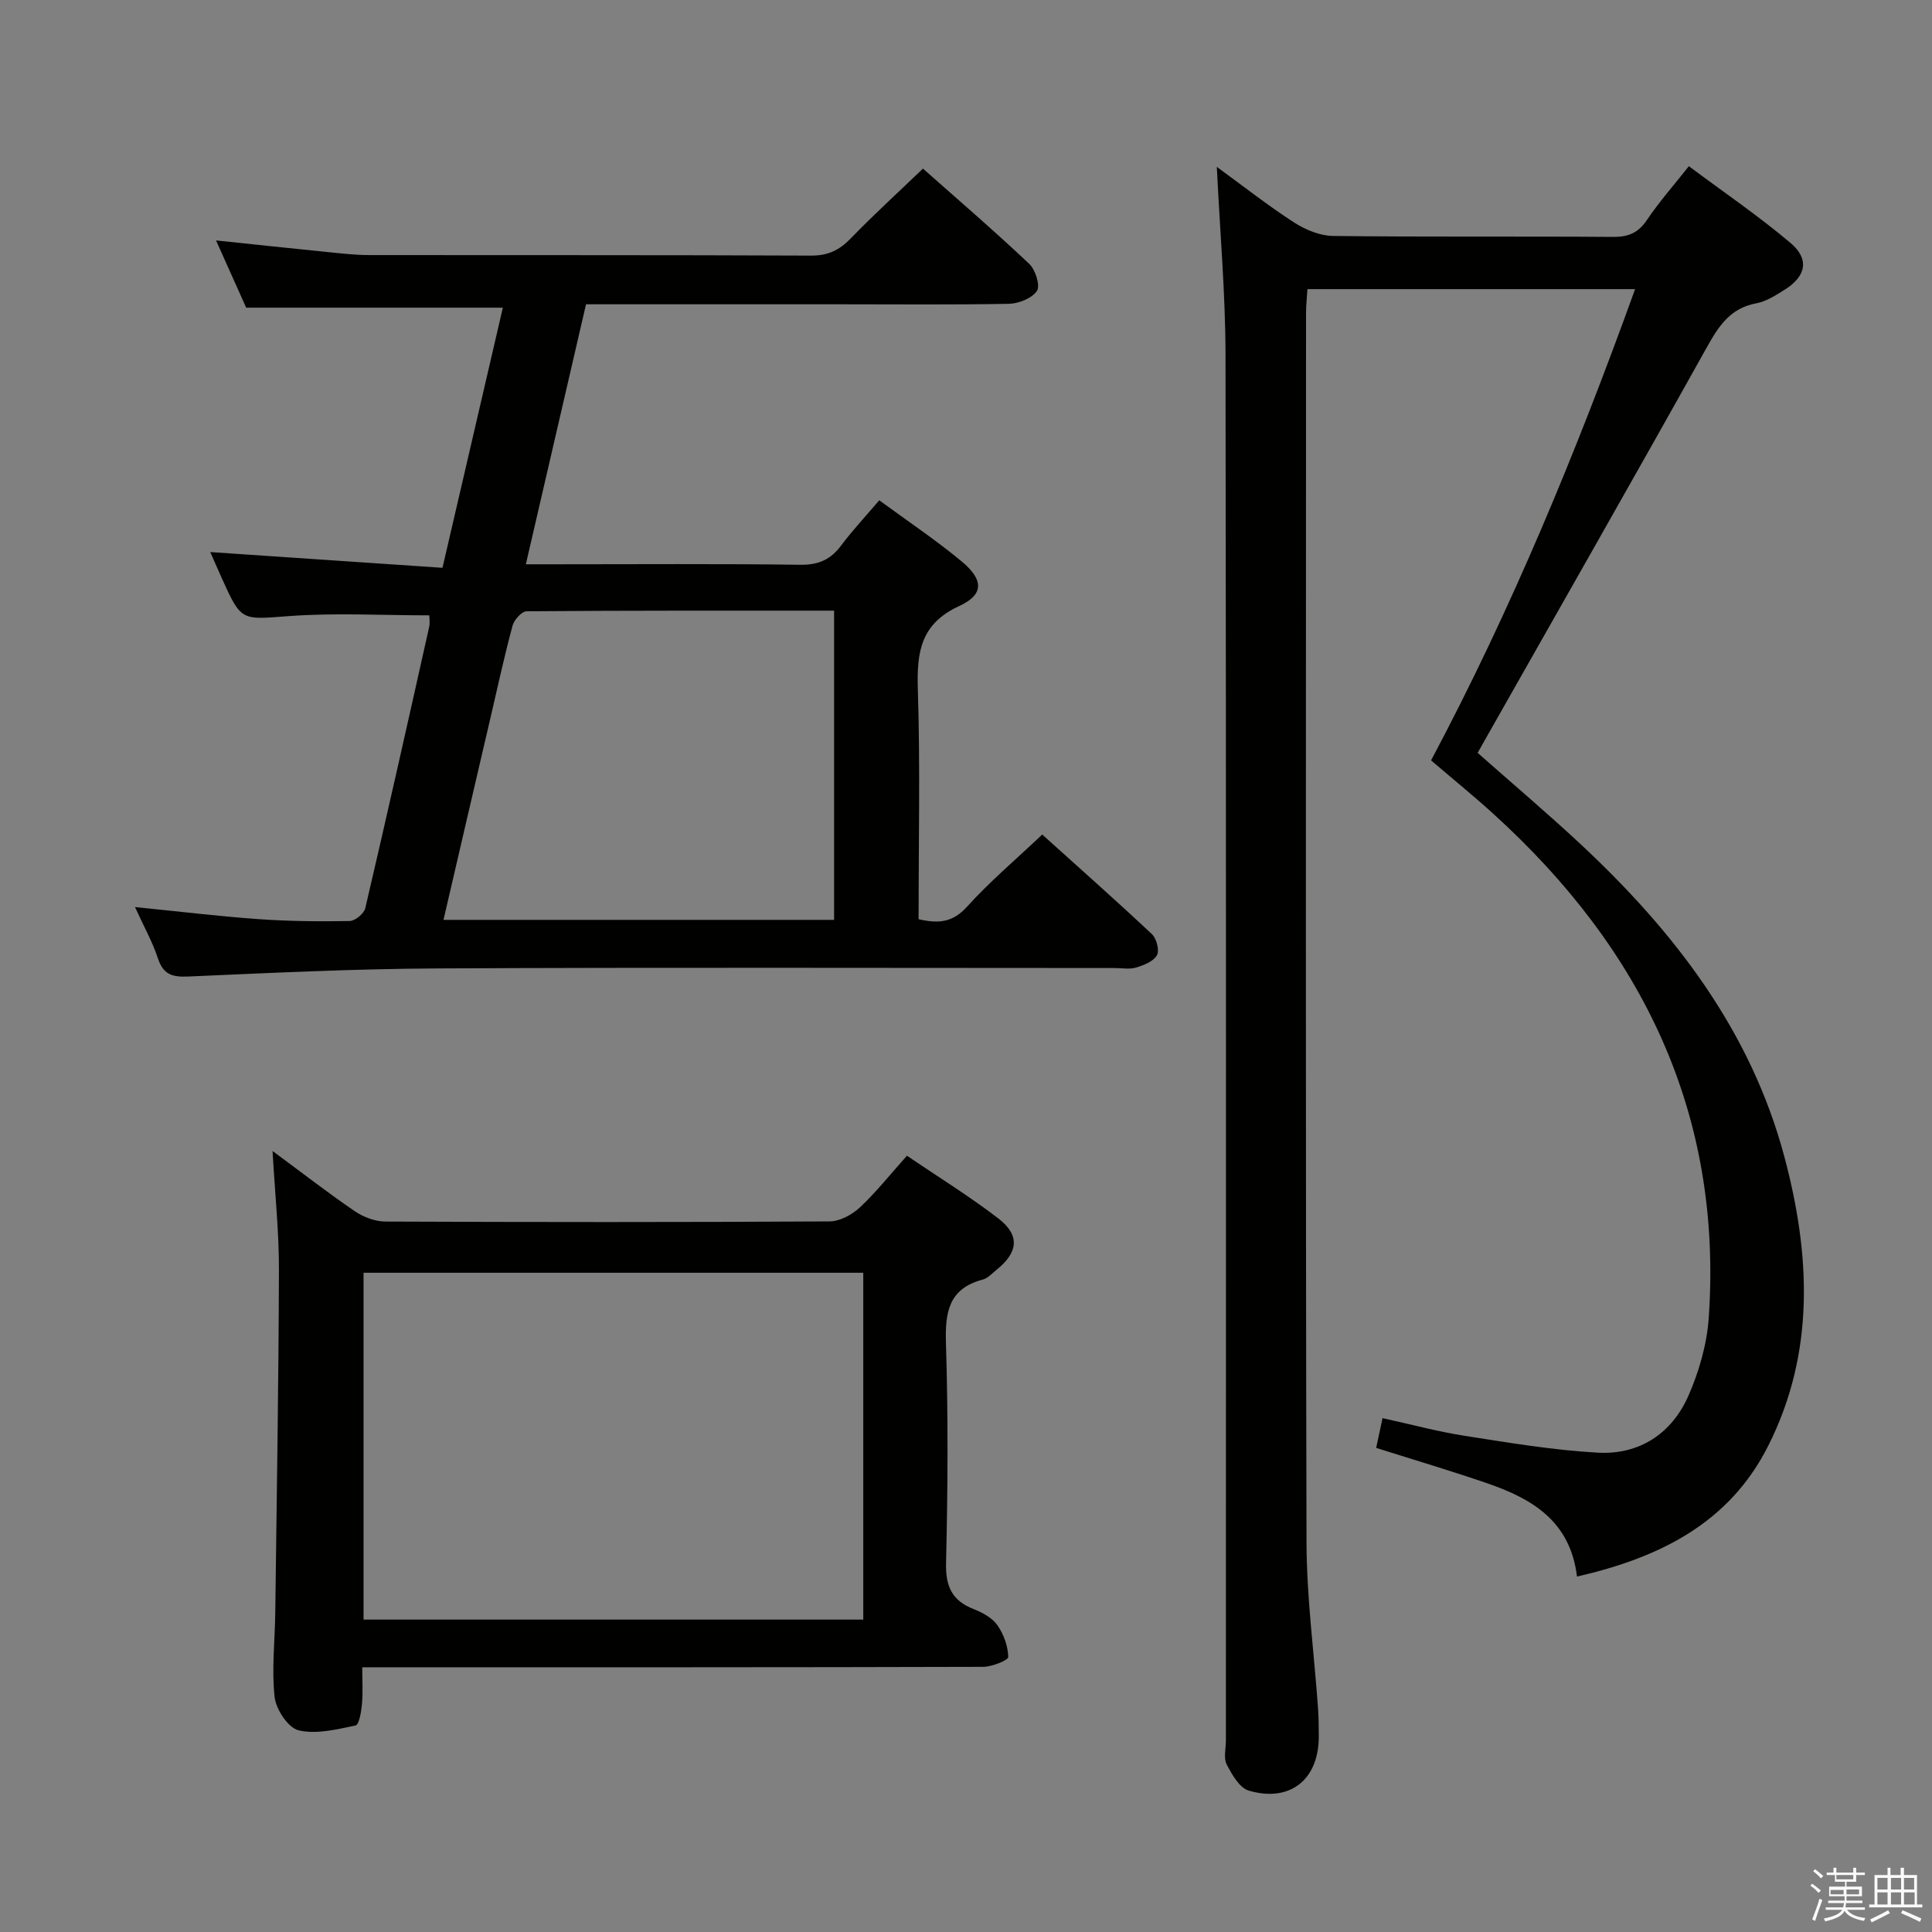 <svg enable-background="new 0 0 400 400" viewBox="0 0 400 400" xmlns="http://www.w3.org/2000/svg"><rect x="0" y="0" width="400" height="400" fill="#808080" stroke="none"/><path d="m374.8 390.4.4-.4c.7.5 1.3 1 1.8 1.4l-.5.5c-.5-.6-1.1-1.1-1.7-1.5zm1 7.3-.6-.3c.5-1.4 1.1-2.8 1.5-4.3.2.1.4.2.6.3-.5 1.3-1 2.8-1.5 4.3zm-.4-10.3.4-.4c.4.3 1 .8 1.7 1.4l-.5.5c-.4-.5-1-1-1.6-1.5zm2.5.3h1.7v-1h.6v1h3.5v-1h.6v1h1.8v.5h-1.8v1.4h-2v1h3.2v2h-3.2v.9h3.3v.5h-3.4c0 .3-.1.6-.1.9h4v.5h-3.7c.7.9 1.9 1.5 3.8 1.7-.1.2-.2.4-.3.6-2.1-.4-3.5-1.1-4-2.1-.4 1-1.8 1.7-4 2.2-.1-.2-.2-.4-.3-.6 2.1-.4 3.4-1 3.8-1.8h-3.4v-.5h3.6c.1-.3.1-.6.2-.9h-3.3v-.5h3.4c0-.3 0-.6 0-.9h-3.2v-2h3.3v-1h-2.1v-1.4h-1.7v-.5zm1.1 3.5v1h2.7c0-.3 0-.4 0-.4 0-.1 0-.2 0-.2 0-.1 0-.2 0-.3h-2.7zm1.2-3v.9h3.5v-.9zm4.7 3h-2.6v.6.4h2.6z" fill="#fafafb"/><path d="m393.6 386.7h.6v1.5h2.7v6.1h1.1v.6h-11v-.6h1.1v-6.1h2.7v-1.5h.6v1.5h2.1v-1.5zm-2.7 8.8.4.6c-1.2.6-2.5 1.3-3.8 1.9-.1-.2-.2-.4-.3-.6 1.2-.6 2.5-1.2 3.7-1.9zm-2.2-6.7v2.4h2.1v-2.4zm0 3v2.5h2.1v-2.5zm2.8-3v2.4h2.1v-2.4zm0 3v2.5h2.1v-2.5zm6 6.1c-1.4-.7-2.7-1.3-3.9-1.8l.3-.6c1.5.6 2.7 1.2 3.9 1.7zm-1.2-9.1h-2.1v2.4h2.1zm-2.1 3v2.5h2.2v-2.5z" fill="#fafafb"/><g fill="#010100"><path d="m326.5 326.41c-1.39-11.47-9.28-16.09-18.44-19.26-7.5-2.59-15.12-4.84-23.14-7.38.4-1.88.8-3.74 1.32-6.16 5.81 1.27 11.36 2.78 17 3.66 9.16 1.43 18.36 2.98 27.59 3.49 8.55.47 15.26-3.93 18.71-11.72 2.24-5.07 3.86-10.74 4.24-16.24 2.9-42.29-13.8-76.36-44.6-104.31-4.06-3.69-8.32-7.15-12.89-11.06 16.56-31.14 30.04-63.74 42.24-97.57-22.75 0-44.95 0-67.84 0-.09 1.54-.29 3.28-.29 5.02-.01 84.82-.11 169.64.1 254.46.03 11.43 1.57 22.86 2.38 34.29.14 1.99.16 3.99.16 5.99-.03 8.83-5.95 13.61-14.49 11.11-1.93-.56-3.5-3.34-4.58-5.43-.68-1.32-.16-3.27-.16-4.93 0-95.65.07-191.3-.08-286.95-.02-12.61-1.14-25.22-1.8-38.87 5.66 4.13 10.67 8.07 16 11.51 2.34 1.51 5.35 2.76 8.07 2.79 19.33.24 38.66.05 57.99.2 3.19.02 5.21-.86 7.01-3.53 2.49-3.71 5.48-7.08 8.66-11.11 7.15 5.34 14.4 10.27 21.06 15.9 3.98 3.37 3.2 6.93-1.28 9.71-1.83 1.14-3.78 2.4-5.83 2.78-5.37 1-7.76 4.68-10.22 9.09-15.23 27.29-30.73 54.43-46.13 81.62-.4.71-.8 1.41-1.33 2.36 7.17 6.34 14.39 12.45 21.3 18.89 19.4 18.09 35.25 38.63 42.21 64.75 5.38 20.19 6.41 40.45-3.33 59.79-8.05 16.03-22.45 23.18-39.61 27.11z"/><path d="m108.87 116.83h5.87c16.99 0 33.99-.13 50.98.1 3.76.05 6.25-1.08 8.43-3.99 2.37-3.16 5.09-6.07 7.89-9.36 5.93 4.36 11.74 8.23 17.08 12.67 4.56 3.8 4.62 6.86-.54 9.23-7.98 3.68-8.79 9.53-8.55 17.2.5 15.79.15 31.6.15 47.63 4.08.94 7.04.72 10.02-2.57 4.65-5.16 10.01-9.68 15.58-14.96 7.29 6.57 15.1 13.49 22.71 20.62.96.9 1.6 3.38 1.04 4.37-.72 1.28-2.71 2.07-4.32 2.55-1.38.41-2.97.1-4.47.1-46.65 0-93.3-.15-139.95.08-17.29.08-34.57.92-51.85 1.68-3.34.15-5.16-.45-6.26-3.8-1.12-3.41-2.92-6.6-4.73-10.58 9.04.9 17.24 1.9 25.48 2.49 6.3.45 12.64.51 18.95.4 1.14-.02 2.99-1.54 3.25-2.66 4.53-19.38 8.88-38.79 13.22-58.21.21-.92.03-1.93.03-2.42-9.78 0-19.43-.55-28.98.15-9.93.73-9.9 1.25-14.06-8.02-.73-1.63-1.44-3.27-2.31-5.23 16.22 1.1 31.87 2.16 48.08 3.26 4.3-18.51 8.4-36.2 12.5-53.86-17.72 0-35.1 0-53.14 0-1.77-3.96-3.86-8.61-6.24-13.92 8.19.86 15.71 1.66 23.24 2.42 2.81.28 5.63.61 8.45.61 30.49.04 60.98-.03 91.47.11 3.49.02 5.86-1.09 8.22-3.53 4.73-4.9 9.78-9.49 14.98-14.48 7.19 6.37 14.75 12.87 21.99 19.71 1.29 1.21 2.33 4.51 1.61 5.6-1.03 1.54-3.78 2.64-5.82 2.68-11.67.22-23.34.1-35 .1-17.32 0-34.64 0-52.54 0-4.11 17.75-8.2 35.42-12.46 53.83zm-17.05 73.62h80.87c0-21.44 0-42.51 0-64.02-21.43 0-42.55-.04-63.66.13-1.01.01-2.58 1.76-2.91 2.97-1.68 6.24-3.06 12.56-4.52 18.86-3.24 13.86-6.45 27.73-9.78 42.06z"/><path d="m56.43 238.3c6.4 4.73 11.61 8.78 17.06 12.49 1.78 1.21 4.19 2.11 6.31 2.12 30.65.13 61.29.15 91.94-.03 2.12-.01 4.65-1.37 6.26-2.87 3.38-3.16 6.28-6.83 9.77-10.73 6.47 4.4 12.97 8.4 18.98 13.03 4.47 3.45 4.05 7.01-.44 10.6-.91.73-1.78 1.73-2.83 2.01-7.07 1.86-7.83 6.74-7.63 13.2.47 15.14.38 30.31.02 45.46-.12 4.87 1.22 7.81 5.72 9.57 1.82.71 3.83 1.8 4.9 3.32 1.31 1.86 2.2 4.34 2.26 6.59.02.66-3.37 2.04-5.2 2.04-40.81.12-81.61.09-122.42.09-1.81 0-3.62 0-6.13 0 0 2.78.16 5.22-.06 7.62-.14 1.57-.59 4.28-1.32 4.43-3.88.81-8.11 1.87-11.79 1.01-2.15-.51-4.68-4.31-4.97-6.87-.64-5.74.06-11.62.13-17.45.3-23.63.69-47.26.76-70.89.03-7.8-.8-15.59-1.32-24.74zm122.3 97.02c0-24.14 0-47.88 0-71.81-34.63 0-68.99 0-103.46 0v71.81z"/></g></svg>